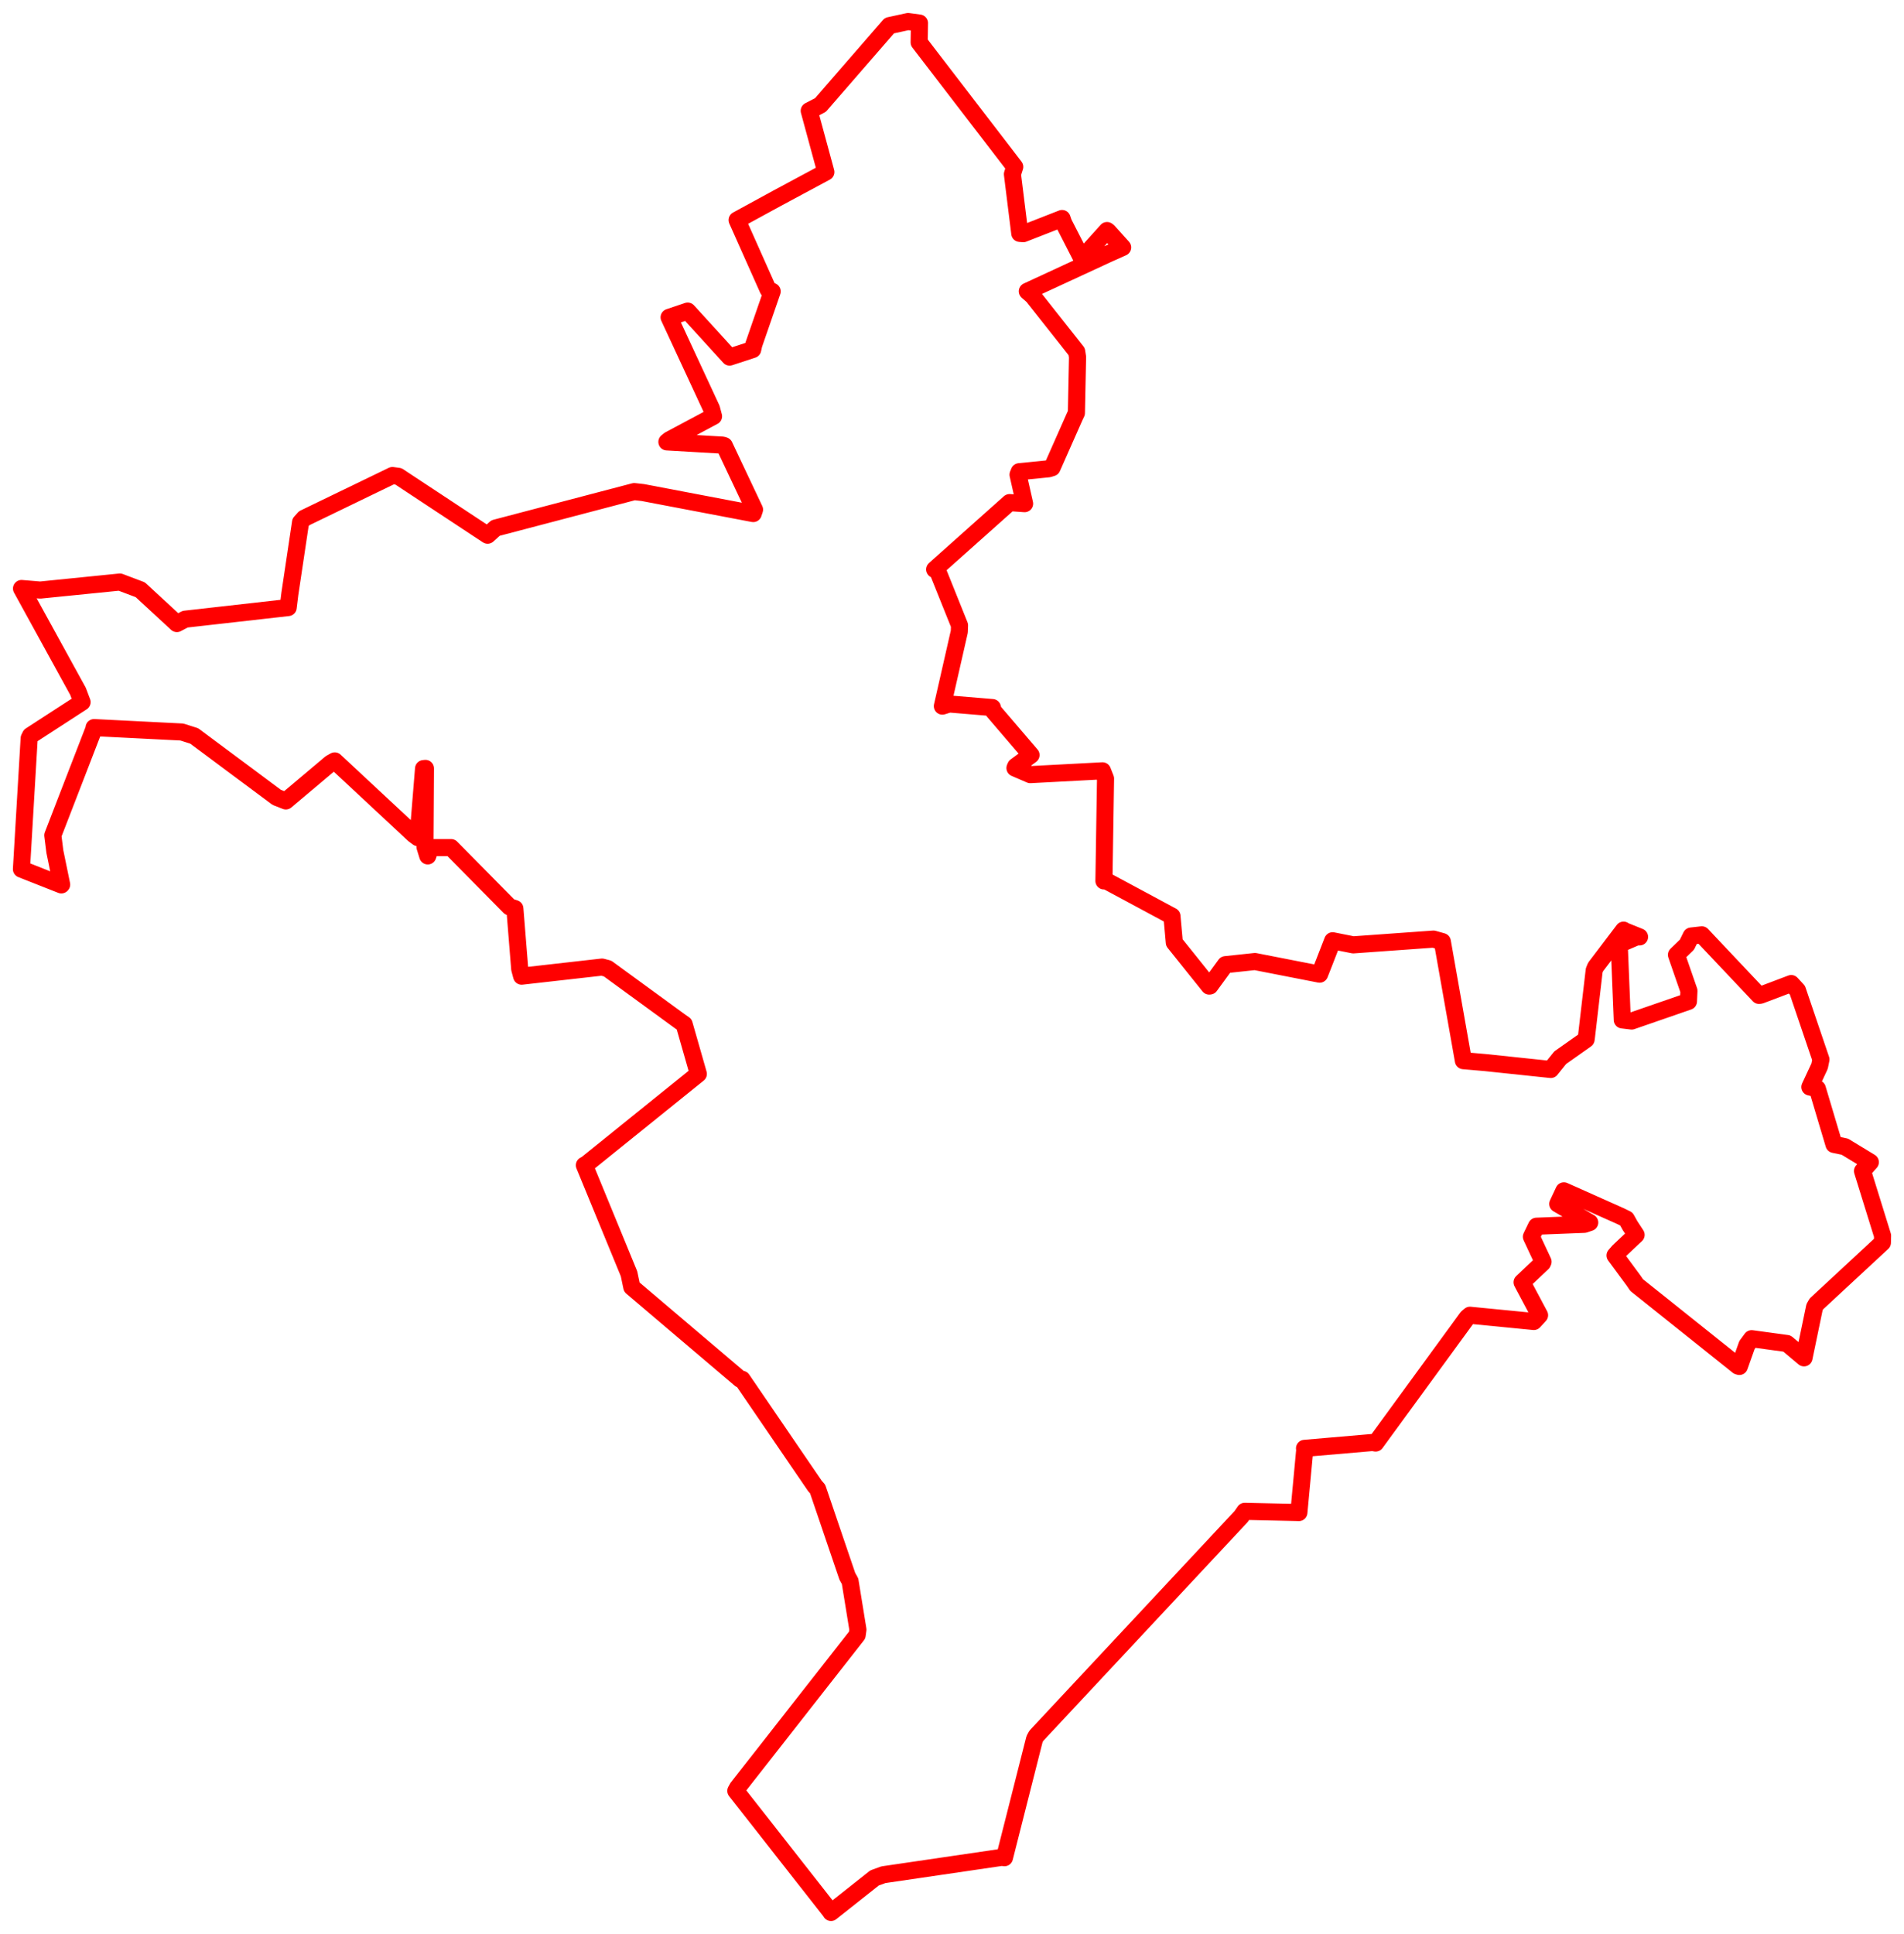 <svg width="444.169" height="451.07" xmlns="http://www.w3.org/2000/svg"><polygon points="5,202.724 14.31,206.401 14.381,206.321 12.796,198.616 12.322,194.829 21.962,169.906 21.946,169.709 42.429,170.74 45.305,171.657 64.551,185.98 66.679,186.817 77.131,178.017 78.094,177.477 96.539,194.664 97.498,195.373 98.808,179.275 99.25,179.229 99.144,197.546 99.79,199.641 100.465,197.699 105.224,197.697 118.863,211.517 120.109,211.921 121.24,226.01 121.69,227.688 140.44,225.568 141.743,225.91 158.65,238.245 159.599,238.906 162.612,249.437 162.91,250.492 136.804,271.539 136.327,271.788 146.738,297.099 147.391,300.215 172.701,321.706 173.113,321.715 190.107,346.594 190.741,347.311 197.667,367.672 198.305,368.817 200.137,380.098 199.959,381.376 172.063,416.978 171.656,417.716 193.814,445.958 193.858,446.07 204.015,438.026 206.071,437.274 233.697,433.217 234.323,433.301 241.341,405.621 241.759,404.862 289.518,353.743 290.374,352.514 302.602,352.785 303.005,352.799 304.381,338.072 304.32,337.826 320.173,336.458 320.906,336.582 342.267,307.325 342.914,306.778 357.809,308.233 359.152,306.767 355.258,299.444 355.075,299.085 359.847,294.575 359.967,294.292 357.246,288.468 358.437,286.01 369.59,285.57 370.857,285.148 363.397,280.809 364.826,277.763 377.985,283.635 379.403,284.327 380.247,285.851 381.674,288.028 377.619,291.848 376.76,292.83 381.041,298.631 381.805,299.742 405.446,318.625 405.76,318.72 407.536,313.73 408.63,312.245 416.863,313.37 420.842,316.71 423.299,304.888 423.73,304.135 439.133,289.849 439.169,288.231 434.487,273.139 436.317,271.074 430.373,267.46 427.832,266.931 423.95,253.914 422.209,253.542 424.474,248.681 424.791,247.122 419.308,230.971 417.865,229.411 410.655,232.139 410.345,232.17 397.004,218.047 394.52,218.326 393.536,220.335 391.087,222.711 393.998,231.115 393.887,233.568 380.64,238.151 378.447,237.89 377.761,220.974 377.513,220.364 381.764,218.53 382.478,218.529 378.943,217.105 378.742,216.955 372.222,225.551 371.899,226.333 370.079,241.954 370.007,242.446 363.974,246.699 361.764,249.451 346.476,247.843 341.385,247.4 336.473,219.625 334.403,219.043 315.688,220.385 310.877,219.43 308.888,224.545 307.837,227.221 292.758,224.271 285.875,225.007 282.249,229.976 282.085,229.999 273.949,219.851 273.395,213.69 258.004,205.416 257.527,205.471 257.902,181.598 257.187,179.791 240.347,180.681 236.772,179.14 236.942,178.745 240.521,176.108 231.723,165.83 231.507,165.035 221.452,164.198 219.837,164.701 223.789,147.338 223.84,145.863 218.791,133.296 218.039,132.816 235.517,117.23 239.019,117.477 237.493,110.714 237.772,110.024 244.65,109.338 245.425,109.092 250.746,97.079 251.103,96.33 251.373,83.285 251.174,82.023 240.914,69.039 239.659,67.943 258.529,59.217 261.889,57.713 258.5,53.945 258.249,53.771 252.66,59.974 252.135,59.84 248.109,51.98 247.761,50.967 238.726,54.499 237.896,54.438 236.182,40.619 236.722,38.922 214.421,9.887 214.494,5.38 211.846,5.025 207.479,5.973 191.397,24.492 188.778,25.845 192.442,39.332 192.655,40.132 181.27,46.248 171.955,51.331 179.177,67.523 180.132,67.969 175.844,80.38 175.59,81.526 170.204,83.29 160.421,72.556 156.093,74.017 165.976,95.309 166.456,97.1 156.172,102.589 155.576,103.068 168.566,103.822 168.971,103.954 176.02,118.874 175.712,119.787 149.983,114.889 147.959,114.662 115.597,123.164 113.75,124.837 92.941,111.104 91.545,110.918 70.965,120.876 70.115,121.822 67.613,138.55 67.226,141.709 43.202,144.422 41.264,145.444 32.723,137.558 27.958,135.759 9.386,137.63 5.019,137.268 18.191,161.236 19.149,163.766 7.111,171.574 6.804,172.205 5,202.724" stroke="red" stroke-width="3.988" fill="none" stroke-linejoin="round" vector-effect="non-scaling-stroke"></polygon></svg>
